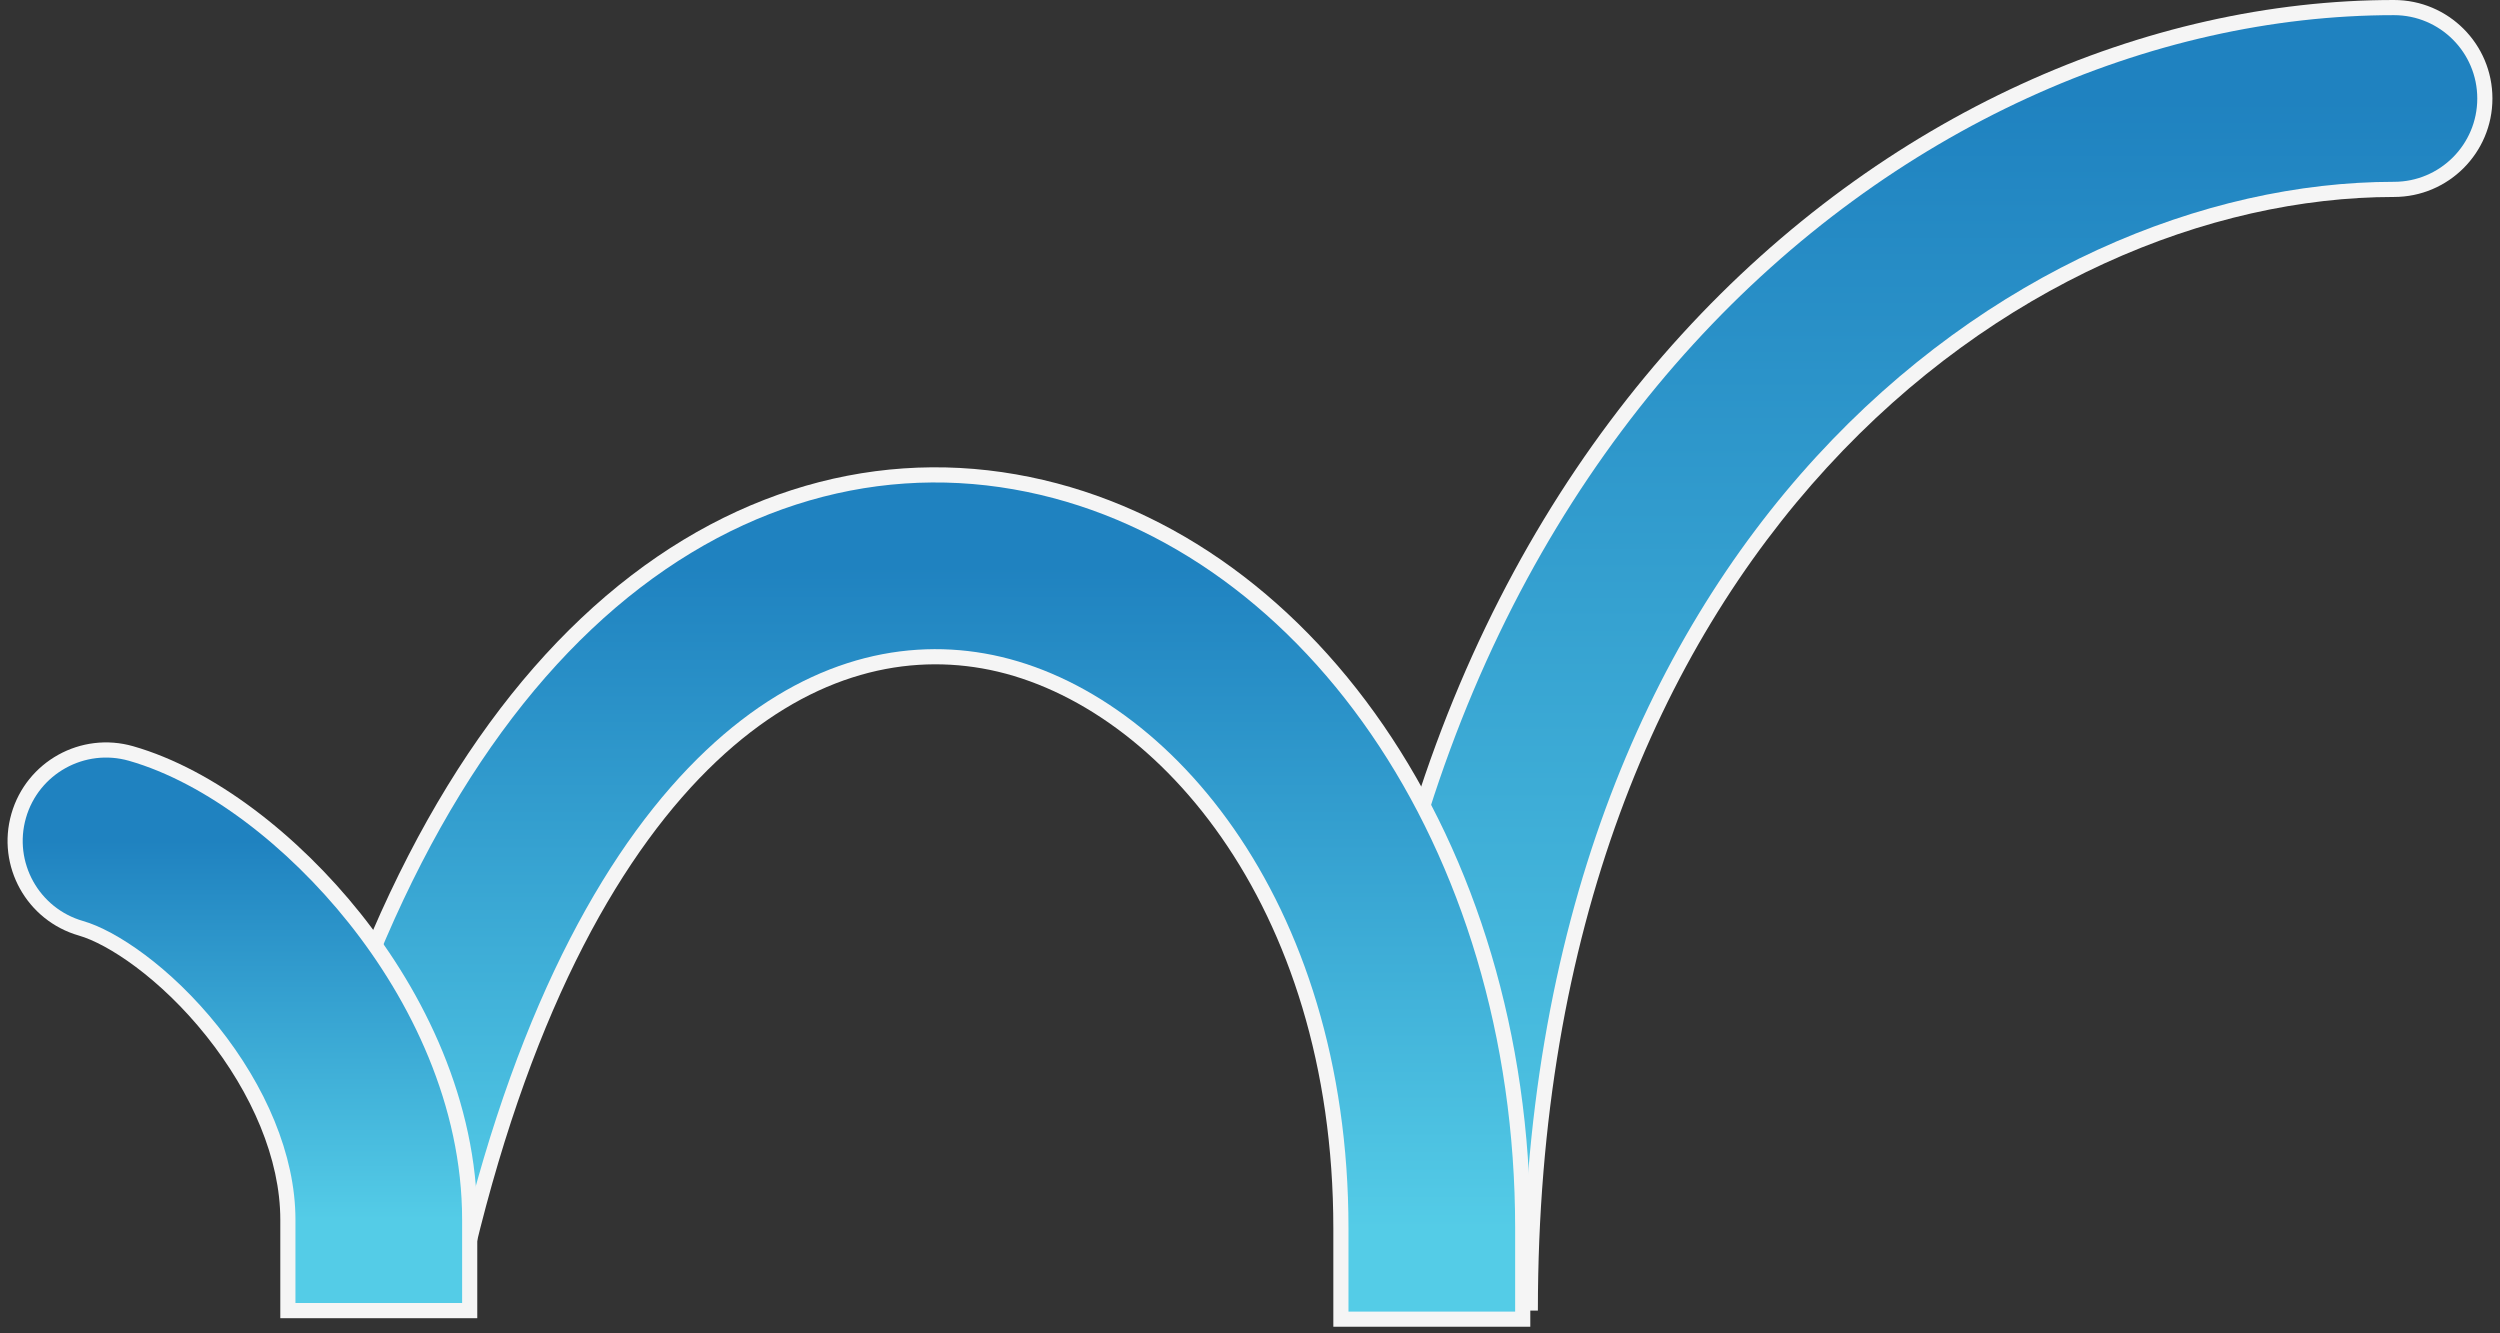 <svg width="165" height="88" viewBox="0 0 165 88" fill="none" xmlns="http://www.w3.org/2000/svg">
<rect x="0" y="0" width="165" height="88" fill="#333333" stroke="none"/>
<path d="M158 13C161.59 13 164.5 10.09 164.5 6.5C164.5 2.91 161.59 0 158 0V13ZM101.5 86.5C101.5 36.038 133.618 13 158 13V0C125.382 0 88.5 29.962 88.5 86.5H101.5Z" fill="#F5F5F5"/>
<path d="M158 12C161.038 12 163.5 9.538 163.5 6.5C163.5 3.462 161.038 1 158 1V12ZM100.5 86.5C100.5 35.57 132.985 12 158 12V1C126.015 1 89.5 30.43 89.5 86.5H100.5Z" fill="url(#paint0_linear_86_6851)"/>
<path d="M88 81.064V87.564H101V81.064H88ZM31.32 82.585C35.263 66.205 41.209 55.997 47.285 50.253C53.226 44.638 59.37 43.159 64.815 44.114C76.032 46.081 88 59.569 88 81.064H101C101 55.494 86.468 34.712 67.06 31.309C57.193 29.579 46.993 32.641 38.355 40.806C29.854 48.842 22.987 61.652 18.68 79.543L31.32 82.585Z" fill="#F5F5F5"/>
<path d="M89 81.064V86.564H100V81.064H89ZM30.347 82.351C34.318 65.855 40.335 55.447 46.598 49.526C52.746 43.715 59.202 42.115 64.988 43.129C76.835 45.206 89 59.256 89 81.064H100C100 55.808 85.665 35.586 66.887 32.294C57.36 30.624 47.472 33.564 39.042 41.532C30.727 49.392 23.932 62.002 19.653 79.777L30.347 82.351Z" fill="url(#paint1_linear_86_6851)"/>
<path d="M18.5 80.5V87H31.5V80.5H18.5ZM8.792 49.252C5.341 48.262 1.741 50.258 0.752 53.709C-0.238 57.159 1.758 60.759 5.208 61.748L8.792 49.252ZM31.5 80.5C31.5 72.659 27.982 65.539 23.793 60.284C19.684 55.132 14.134 50.784 8.792 49.252L5.208 61.748C7.093 62.289 10.543 64.519 13.628 68.389C16.631 72.155 18.5 76.499 18.5 80.5H31.5Z" fill="#F5F5F5"/>
<path d="M19.5 80.5V86H30.5V80.5H19.5ZM8.516 50.213C5.596 49.376 2.55 51.064 1.713 53.984C0.876 56.904 2.564 59.95 5.484 60.787L8.516 50.213ZM30.5 80.5C30.5 72.954 27.109 66.048 23.011 60.907C18.981 55.854 13.593 51.669 8.516 50.213L5.484 60.787C7.635 61.404 11.246 63.797 14.41 67.765C17.505 71.646 19.5 76.204 19.5 80.5H30.5Z" fill="url(#paint2_linear_86_6851)"/>
<defs>
<linearGradient id="paint0_linear_86_6851" x1="126.5" y1="6.5" x2="126.5" y2="86.5" gradientUnits="userSpaceOnUse">
<stop stop-color="#1F82C0"/>
<stop offset="1" stop-color="#54CCE7"/>
</linearGradient>
<linearGradient id="paint1_linear_86_6851" x1="59.75" y1="37.344" x2="59.75" y2="81.064" gradientUnits="userSpaceOnUse">
<stop stop-color="#1F82C0"/>
<stop offset="1" stop-color="#54CCE7"/>
</linearGradient>
<linearGradient id="paint2_linear_86_6851" x1="16" y1="55.5" x2="16" y2="80.5" gradientUnits="userSpaceOnUse">
<stop stop-color="#1F82C0"/>
<stop offset="1" stop-color="#54CCE7"/>
</linearGradient>
</defs>
</svg>
